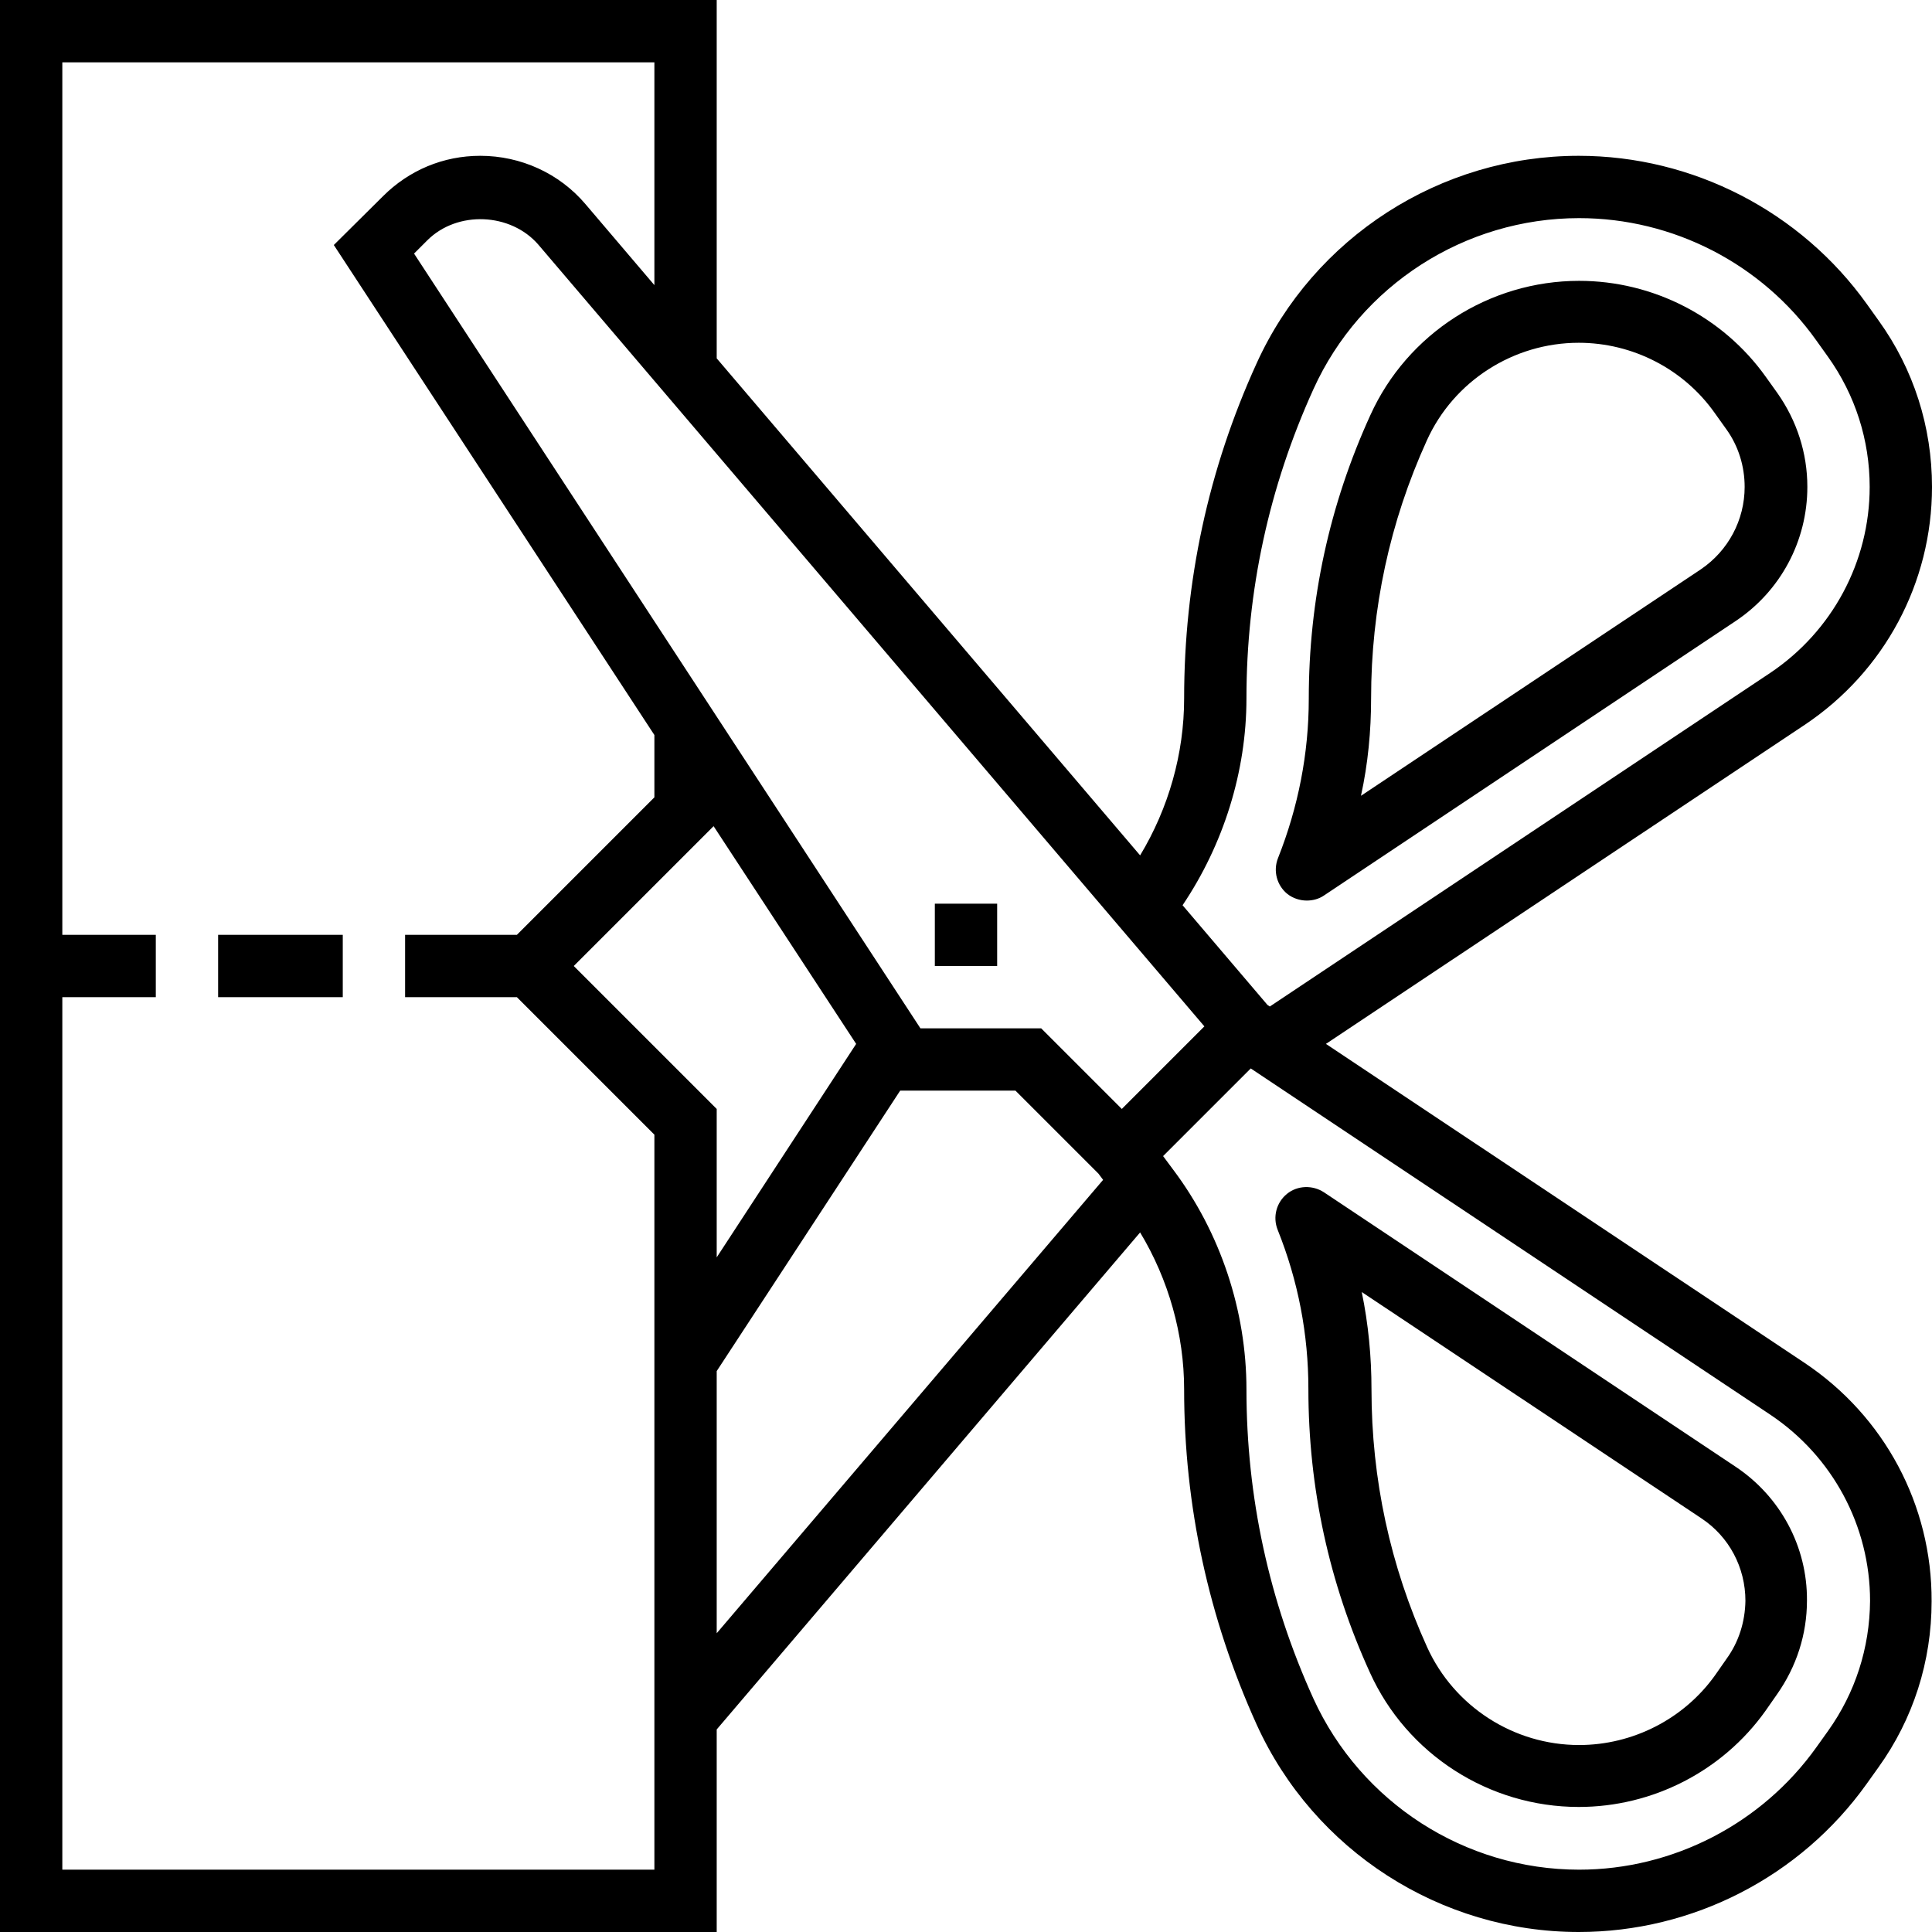 <?xml version="1.0" encoding="utf-8"?>
<!-- Generator: Adobe Illustrator 22.1.0, SVG Export Plug-In . SVG Version: 6.00 Build 0)  -->
<svg version="1.1" id="Layer_1" xmlns="http://www.w3.org/2000/svg" xmlns:xlink="http://www.w3.org/1999/xlink" x="0px" y="0px"
	 viewBox="0 0 496 496" style="enable-background:new 0 0 496 496;" xml:space="preserve">
<path d="M463.3,349.9L340.4,268l122.9-81.9c20.5-13.7,32.7-36.5,32.7-61.1c0-15.4-4.7-30.2-13.7-42.7l-3-4.2
	c-17-23.8-44.7-38.1-74-38.1c-35.5,0-68,20.9-82.7,53.3c-12.4,27.2-18.6,56.1-18.6,86c0,14.2-4,28.2-11.3,40.3L184,92V0H0v496h184
	v-52l108.7-127.6c7.3,12.1,11.3,26.2,11.3,40.3c0,29.9,6.3,58.8,18.6,86c14.7,32.4,47.2,53.3,82.7,53.3c29.3,0,56.9-14.2,73.9-38
	l3-4.2c9-12.5,13.7-27.3,13.7-42.7C496,386.4,483.8,363.6,463.3,349.9z M320,179.3c0-27.6,5.8-54.3,17.2-79.4
	C349.3,73.2,376.1,56,405.4,56c24.1,0,46.9,11.7,60.9,31.4l3,4.2c7,9.8,10.7,21.4,10.7,33.4c0,19.2-9.6,37.1-25.6,47.8L326,258.4
	l-0.6-0.4l-21.8-25.6C314.1,216.8,320,198.1,320,179.3z M288,284.7L267.3,264h-31L106.3,65.1l3.4-3.4c7.7-7.7,21.4-7.1,28.5,1.1
	l171,200.7L288,284.7z M219.8,268L184,322.8v-38.1L147.3,248l35.9-35.9L219.8,268z M168,480H16V256h24v-16H16V16h152v57.2
	l-17.7-20.8c-6.7-7.9-16.6-12.4-27-12.4c-9.5,0-18.3,3.7-25,10.4L85.7,62.9L168,188.7v16L132.7,240H104v16h28.7l35.3,35.3V480z
	 M184,352l47.1-72h29.6l21.3,21.3l1.2,1.6L184,419.3V352z M469.3,444.4l-3,4.2c-14,19.6-36.8,31.4-60.9,31.4
	c-29.3,0-56-17.2-68.2-43.9C325.8,411,320,384.3,320,356.7c0-20.2-6.7-40.3-18.8-56.4l-2.6-3.5l22.5-22.5l133.4,88.9
	c16,10.7,25.6,28.6,25.6,47.8C480,423.1,476.3,434.6,469.3,444.4z"/>
<path d="M445.5,376.5l-105.6-70.4c-2.9-1.9-6.8-1.8-9.5,0.4c-2.7,2.2-3.7,5.9-2.4,9.2c5.3,13.2,7.9,26.9,7.9,40.9
	c0,25.3,5.3,49.8,15.8,72.8c9.5,21,30.6,34.5,53.6,34.5c19,0,36.9-9.2,47.9-24.6l3-4.3c5-7.1,7.7-15.4,7.7-24.1
	C464,397.1,457.1,384.2,445.5,376.5z M443.3,425.8l-3,4.3c-8,11.2-21.1,17.9-34.9,17.9c-16.8,0-32.1-9.9-39-25.1
	c-9.5-20.9-14.3-43.2-14.3-66.2c0-8.4-0.8-16.8-2.5-25l87.2,58.1c7.1,4.7,11.3,12.6,11.3,21.2C448,416.4,446.4,421.5,443.3,425.8z"
	/>
<path d="M335.5,231.2c1.5,0,3.1-0.4,4.4-1.3l105.6-70.4c11.6-7.7,18.5-20.6,18.5-34.5c0-8.7-2.7-17-7.7-24.1l-3-4.2
	c-11-15.4-28.9-24.6-47.9-24.6c-23,0-44.1,13.5-53.6,34.5c-10.5,23-15.8,47.5-15.8,72.8c0,14-2.7,27.8-7.9,40.9
	c-1.3,3.3-0.3,7,2.4,9.2C331.9,230.6,333.7,231.2,335.5,231.2z M352,179.3c0-23,4.8-45.3,14.3-66.2c6.9-15.3,22.3-25.1,39-25.1
	c13.8,0,26.9,6.7,34.9,18l3,4.2c3.1,4.3,4.7,9.5,4.7,14.8c0,8.5-4.2,16.4-11.3,21.2l-87.2,58.1C351.2,196.1,352,187.7,352,179.3z"/>
<path d="M240,232h16v16h-16V232z"/>
<path d="M56,240h32v16H56V240z"/>
</svg>
